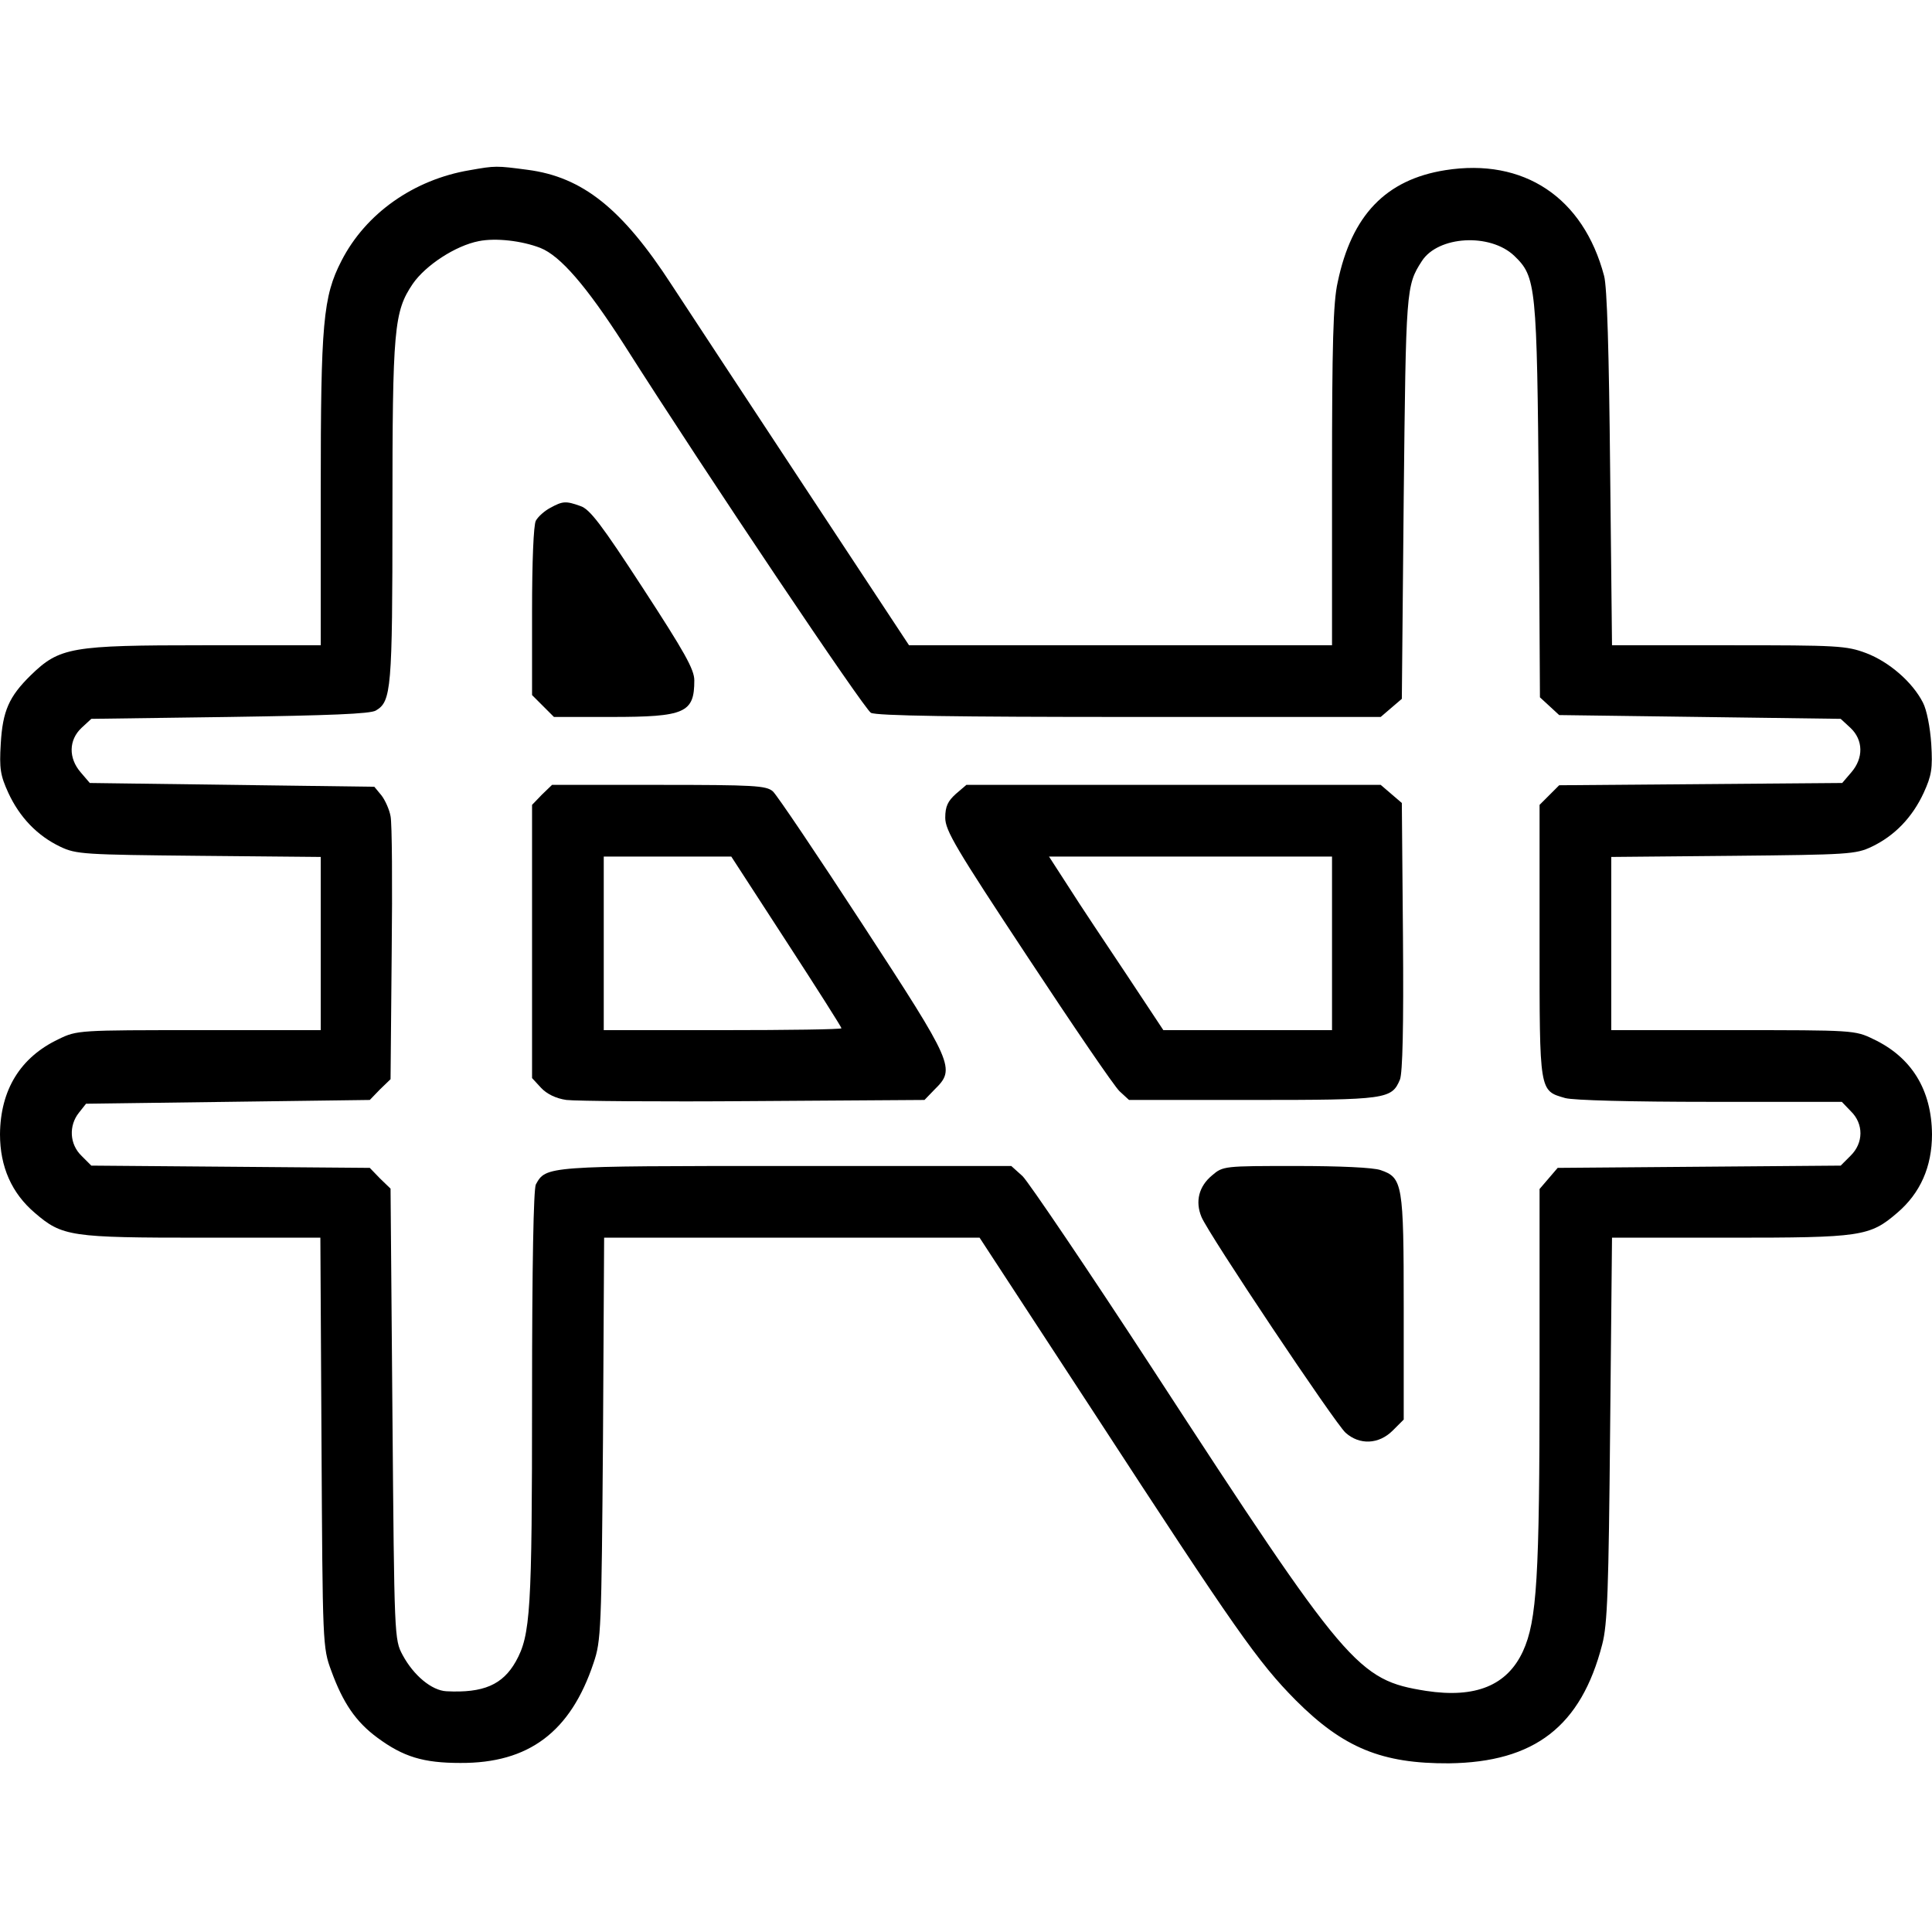 <?xml version="1.0" standalone="no"?>
<!DOCTYPE svg PUBLIC "-//W3C//DTD SVG 20010904//EN"
 "http://www.w3.org/TR/2001/REC-SVG-20010904/DTD/svg10.dtd">
<svg version="1.0" xmlns="http://www.w3.org/2000/svg"
 width="512pt" height="512pt" viewBox="0 0 512 512"
 preserveAspectRatio="xMidYMid meet">
<g transform="translate(0,512) scale(0.1,-0.1)"
fill="#000000" stroke="none">
<path d="M1245 4669 c-149 -25 -276 -115 -340 -240 -49 -95 -55 -165 -55 -609
l0 -410 -310 0 c-352 0 -382 -5 -459 -80 -57 -56 -74 -94 -79 -181 -4 -66 -1
-84 20 -130 30 -65 77 -114 138 -143 42 -20 63 -21 368 -24 l322 -3 0 -230 0
-229 -322 0 c-319 0 -324 0 -373 -24 -101 -48 -154 -134 -155 -252 0 -86 31
-156 92 -208 73 -63 95 -66 444 -66 l313 0 3 -542 c3 -537 3 -544 26 -606 31
-85 65 -135 122 -177 69 -51 122 -67 220 -67 181 -1 292 82 353 265 20 59 21
86 25 595 l3 532 498 0 497 0 302 -462 c377 -579 436 -663 536 -764 126 -126
228 -168 406 -167 227 3 350 98 406 315 14 53 17 143 21 571 l5 507 312 0
c348 0 371 3 444 66 61 52 92 122 92 208 -1 118 -54 204 -155 252 -49 24 -54
24 -372 24 l-323 0 0 229 0 230 323 3 c304 3 325 4 367 24 61 29 108 78 138
143 21 46 24 64 20 130 -3 44 -12 90 -22 109 -28 55 -90 108 -150 131 -53 20
-76 21 -365 21 l-309 0 -5 468 c-3 309 -8 482 -16 511 -55 208 -213 313 -421
280 -157 -25 -248 -119 -285 -297 -12 -52 -15 -166 -15 -514 l0 -448 -560 0
-561 0 -277 420 c-152 231 -311 472 -352 535 -131 202 -236 286 -382 305 -83
11 -85 11 -153 -1z m187 -206 c53 -21 122 -101 221 -255 223 -351 638 -968
655 -977 14 -8 228 -11 686 -11 l665 0 28 24 28 24 5 534 c6 552 6 561 48 626
43 67 181 75 245 14 58 -56 60 -76 65 -648 l3 -522 25 -23 26 -24 373 -5 373
-5 26 -24 c34 -32 35 -80 2 -118 l-24 -28 -375 -3 -375 -3 -26 -26 -26 -26 0
-361 c0 -403 -1 -396 68 -416 22 -6 176 -10 385 -10 l348 0 24 -25 c34 -33 34
-84 -1 -118 l-26 -26 -375 -3 -375 -3 -24 -28 -24 -28 0 -497 c0 -533 -7 -647
-44 -728 -42 -91 -126 -125 -257 -105 -181 29 -208 60 -723 851 -174 267 -330
497 -346 513 l-30 27 -596 0 c-637 0 -637 0 -664 -49 -6 -13 -10 -210 -10
-564 0 -567 -4 -630 -43 -700 -35 -62 -86 -84 -184 -79 -39 2 -87 42 -116 96
-22 41 -22 46 -27 638 l-5 598 -28 27 -27 28 -369 3 -369 3 -26 26 c-32 31
-34 80 -7 114 l19 24 376 5 376 5 27 28 28 27 3 333 c2 182 1 346 -3 364 -3
17 -14 42 -24 55 l-19 23 -377 5 -377 5 -24 28 c-33 38 -32 86 2 118 l26 24
366 5 c264 4 373 8 388 17 41 24 44 55 44 523 0 490 4 534 54 608 34 49 113
101 175 113 45 9 114 1 163 -18z"/>
<path d="M1458 3774 c-15 -8 -32 -23 -38 -34 -6 -11 -10 -108 -10 -240 l0
-222 29 -29 29 -29 152 0 c196 0 220 11 220 97 0 29 -26 75 -136 244 -110 169
-141 210 -166 218 -39 14 -47 13 -80 -5z"/>
<path d="M1436 3014 l-26 -27 0 -362 0 -362 24 -26 c15 -16 39 -28 67 -32 24
-3 248 -5 496 -3 l453 3 27 28 c56 55 51 66 -191 437 -120 184 -227 343 -238
353 -18 15 -48 17 -303 17 l-282 0 -27 -26z m648 -389 c80 -123 146 -227 146
-230 0 -3 -142 -5 -315 -5 l-315 0 0 230 0 230 169 0 169 0 146 -225z"/>
<path d="M2533 3016 c-21 -19 -28 -33 -28 -63 0 -34 28 -81 219 -370 120 -182
229 -342 243 -355 l25 -23 327 0 c356 0 369 2 391 54 7 18 10 139 8 380 l-3
353 -28 24 -28 24 -549 0 -549 0 -28 -24z m997 -396 l0 -230 -223 0 -224 0
-98 148 c-54 81 -123 184 -152 230 l-53 82 375 0 375 0 0 -230z"/>
<path d="M3212 2005 c-35 -29 -45 -69 -28 -110 19 -46 354 -547 382 -572 37
-33 88 -31 125 6 l29 29 0 297 c0 328 -3 344 -61 364 -19 7 -109 11 -225 11
-190 0 -193 0 -222 -25z"/>
</g>
</svg>
